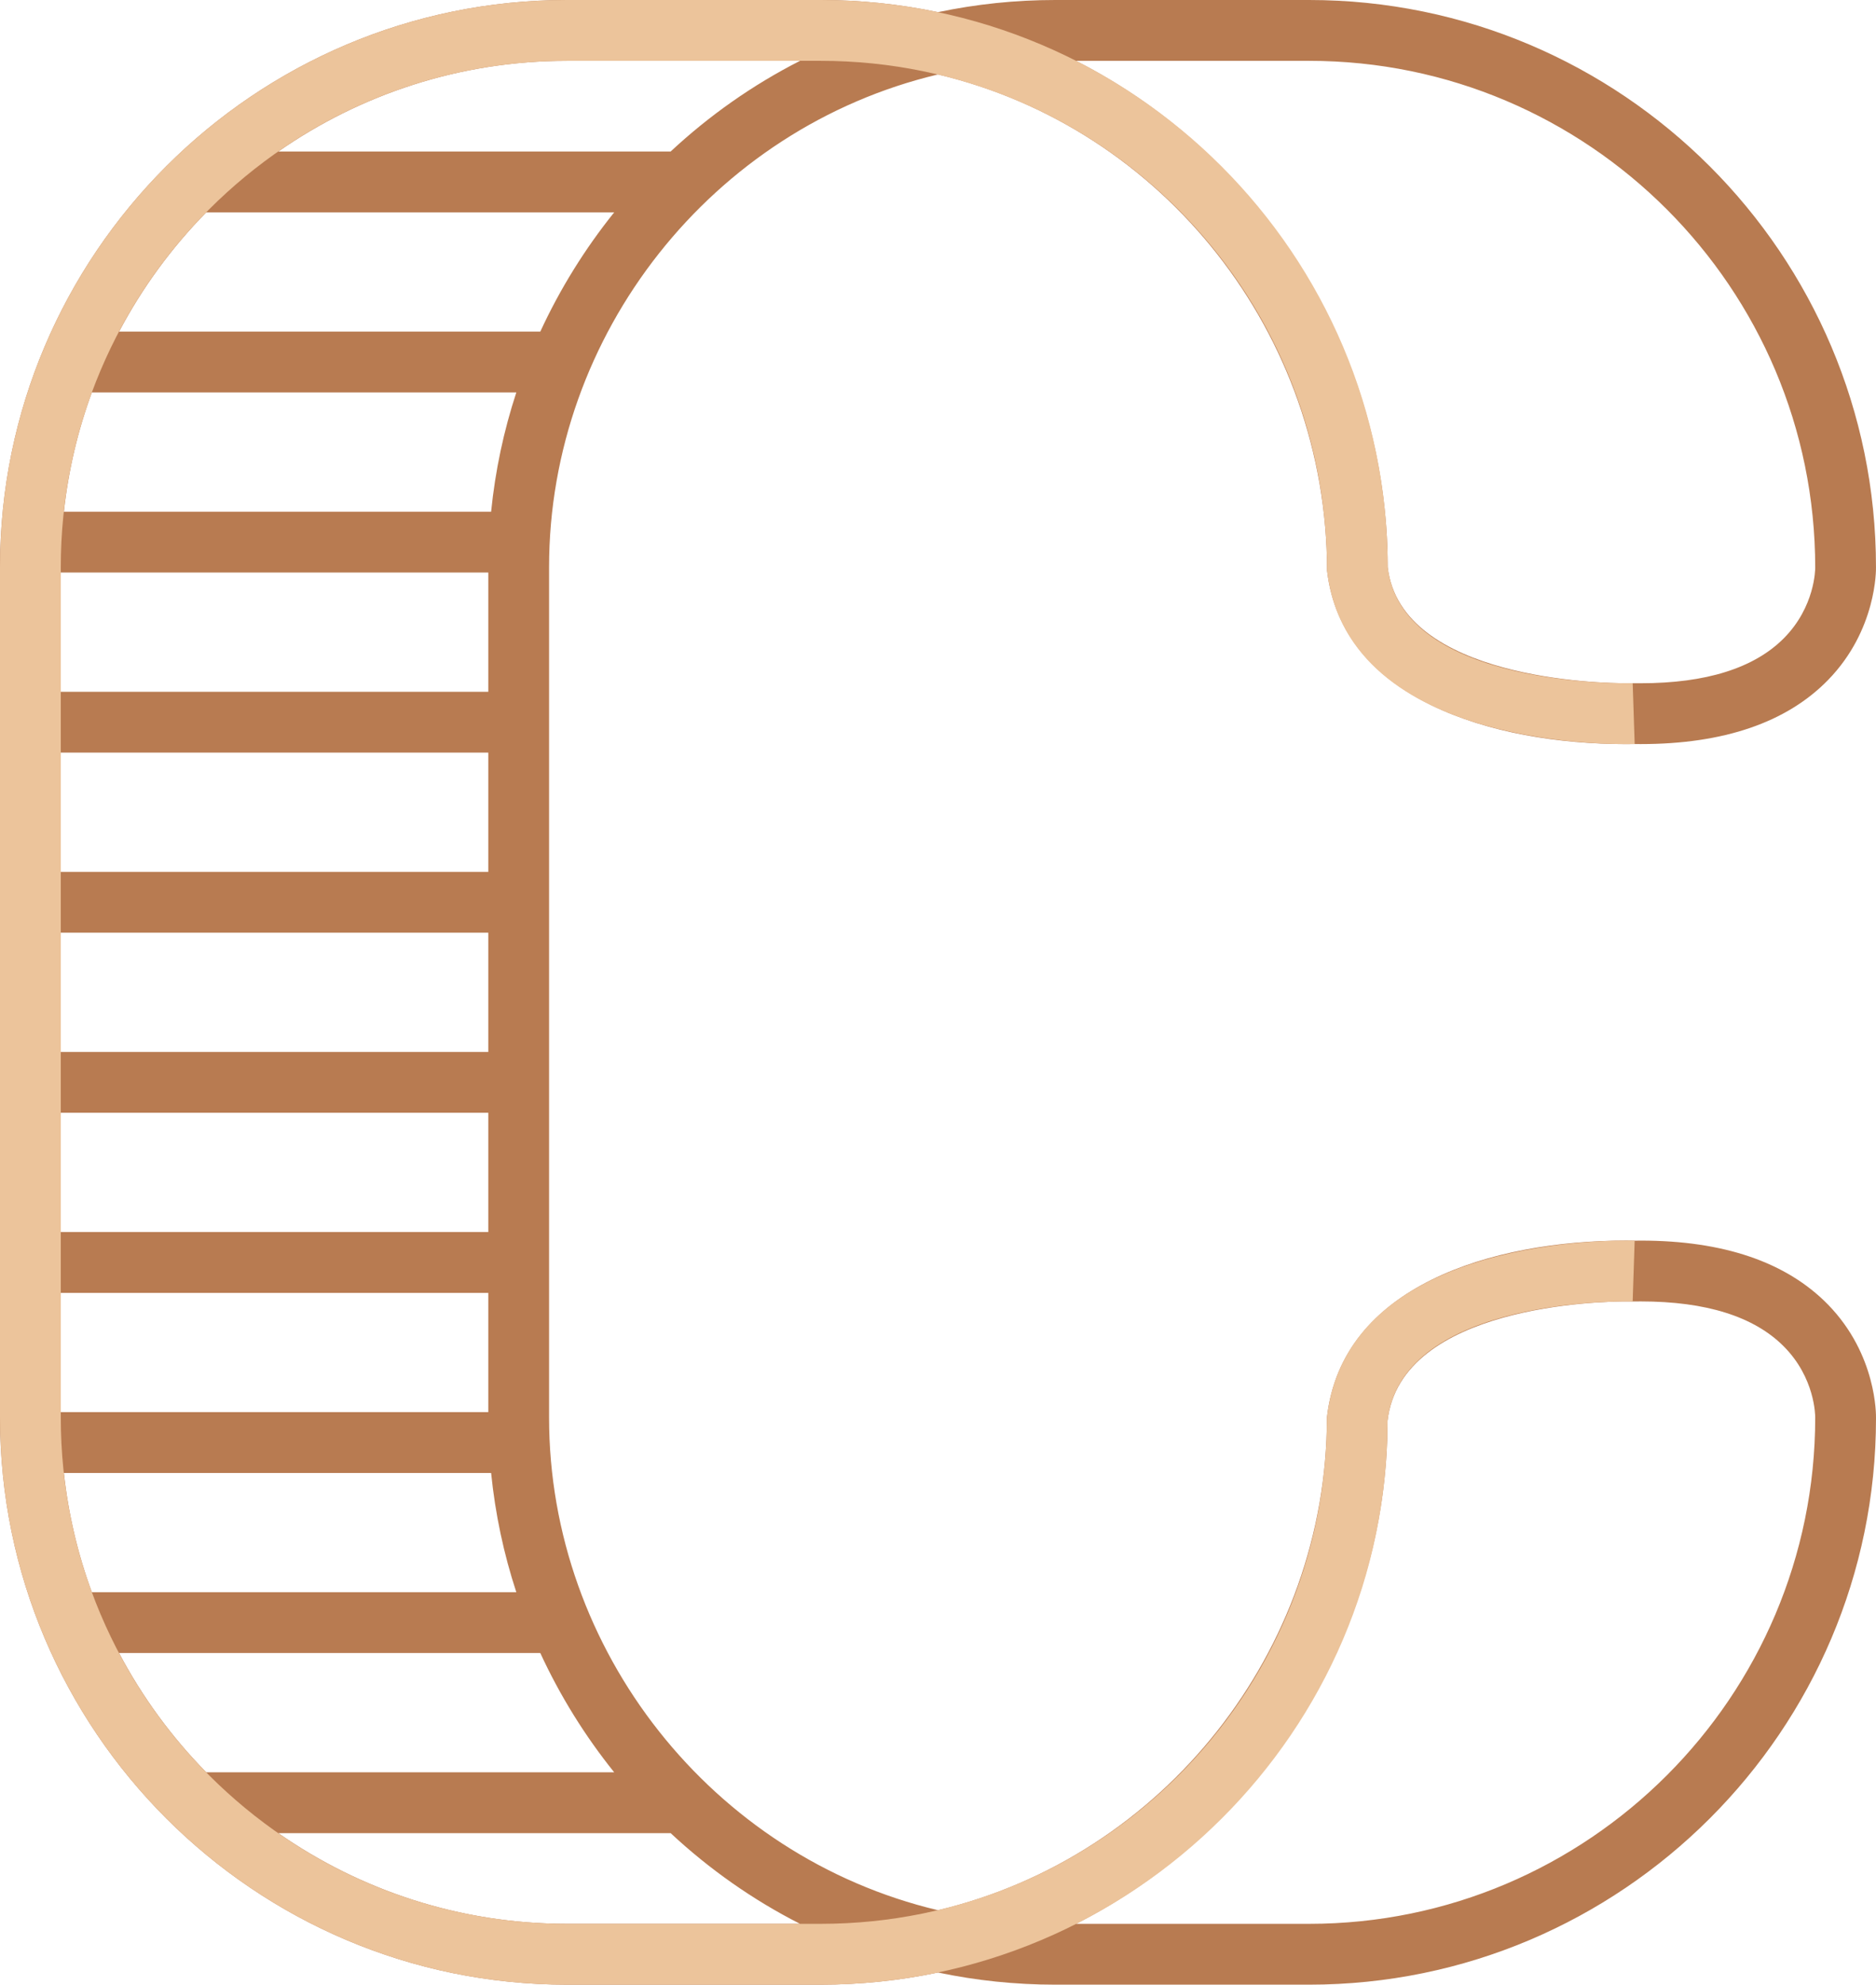 <svg version="1.1" id="图层_1" x="0px" y="0px" width="155.094px" height="164px" viewBox="0 0 155.094 164" enable-background="new 0 0 155.094 164" xml:space="preserve" xmlns:xml="http://www.w3.org/XML/1998/namespace" xmlns="http://www.w3.org/2000/svg" xmlns:xlink="http://www.w3.org/1999/xlink">
  <path fill="#B87B51" d="M135.646,102.514l-0.504,0.006l-0.679-0.009c-11.17,0-23.534,3.767-24.764,14.622
	c0,19.256-13.49,36.285-32.154,40.715c-18.664-4.43-32.152-21.459-32.152-40.715V46.867c0-19.255,13.488-36.285,32.152-40.715
	c18.664,4.43,32.154,21.463,32.166,41.002c1.218,10.568,13.582,14.335,24.752,14.335l0.554-0.007l0.629,0.004
	c6.848,0,12.061-1.783,15.487-5.298c4.043-4.147,3.964-9.173,3.959-9.321C155.094,21.023,134.068,0,108.229,0H87.234
	c-3.264,0-6.521,0.338-9.688,1.004C74.379,0.338,71.123,0,67.859,0H46.867C21.025,0,0,21.023,0,46.867v70.266
	C0,142.977,21.025,164,46.867,164h20.992c3.264,0,6.52-0.338,9.688-1.004c3.168,0.666,6.424,1.004,9.688,1.004h20.994
	c25.84,0,46.865-21.023,46.865-46.805c0.004-0.211,0.084-5.238-3.961-9.385C147.703,104.295,142.494,102.514,135.646,102.514z
	 M108.229,5.027c23.07,0,41.84,18.77,41.84,41.88c0,0.13-0.012,3.237-2.596,5.836c-2.451,2.466-6.43,3.716-11.826,3.716
	l-0.668-0.002l-0.514,0.005c-1.906,0-18.652-0.276-19.74-9.595c0-17.85-10.35-33.992-25.77-41.84H108.229z M17.051,146.45
	c-2.855-2.904-5.289-6.222-7.207-9.854h34.824c1.629,3.528,3.684,6.838,6.107,9.854H17.051z M50.777,17.548
	c-2.424,3.016-4.48,6.325-6.109,9.854H9.846c1.918-3.633,4.352-6.95,7.207-9.854H50.777z M42.686,32.43
	c-1.041,3.167-1.744,6.468-2.084,9.854H5.281c0.375-3.424,1.16-6.727,2.313-9.854H42.686z M40.369,47.311v9.854H5.025v-9.854H40.369
	z M40.369,62.191v9.854H5.025v-9.854H40.369z M40.369,77.072v9.854H5.025v-9.854H40.369z M40.369,91.953v9.854H5.025v-9.854H40.369z
	 M40.369,106.835v9.854H5.025v-9.854H40.369L40.369,106.835z M40.602,121.716c0.34,3.386,1.043,6.687,2.084,9.854H7.594
	c-1.152-3.127-1.938-6.43-2.313-9.854H40.602z M66.139,5.027c-3.924,1.996-7.516,4.532-10.695,7.493h-32.43
	c6.771-4.717,14.992-7.493,23.854-7.493H66.139z M46.867,158.973c-8.861,0-17.082-2.775-23.855-7.494h32.432
	c3.18,2.963,6.771,5.498,10.695,7.494H46.867z M108.229,158.973h-19.27c15.42-7.84,25.762-23.938,25.75-41.553
	c1.104-9.605,17.85-9.882,19.756-9.882l0.633,0.007l0.549-0.004c5.394,0,9.371,1.25,11.822,3.716c2.588,2.599,2.6,5.706,2.6,5.876
	C150.068,140.203,131.299,158.973,108.229,158.973z" class="color c1"/>
  <path fill="#ECC49B" d="M67.859,164H46.867C21.025,164,0,142.977,0,117.133V46.867C0,21.023,21.025,0,46.867,0h20.992
	c25.842,0,46.866,21.023,46.866,46.867c1.176,10.067,20.065,9.586,20.254,9.59l0.164,5.023c-0.968,0.029-23.709,0.606-25.431-14.326
	c-0.011-23.357-18.78-42.127-41.853-42.127H46.867c-23.072,0-41.842,18.77-41.842,41.84v70.266c0,23.07,18.77,41.84,41.842,41.84
	h20.992c23.073,0,41.842-18.77,41.842-41.84c1.734-15.223,24.477-14.64,25.441-14.613l-0.164,5.023
	c-0.197-0.006-19.08-0.473-20.271,9.877C114.725,142.977,93.701,164,67.859,164z" class="color c2"/>
</svg>